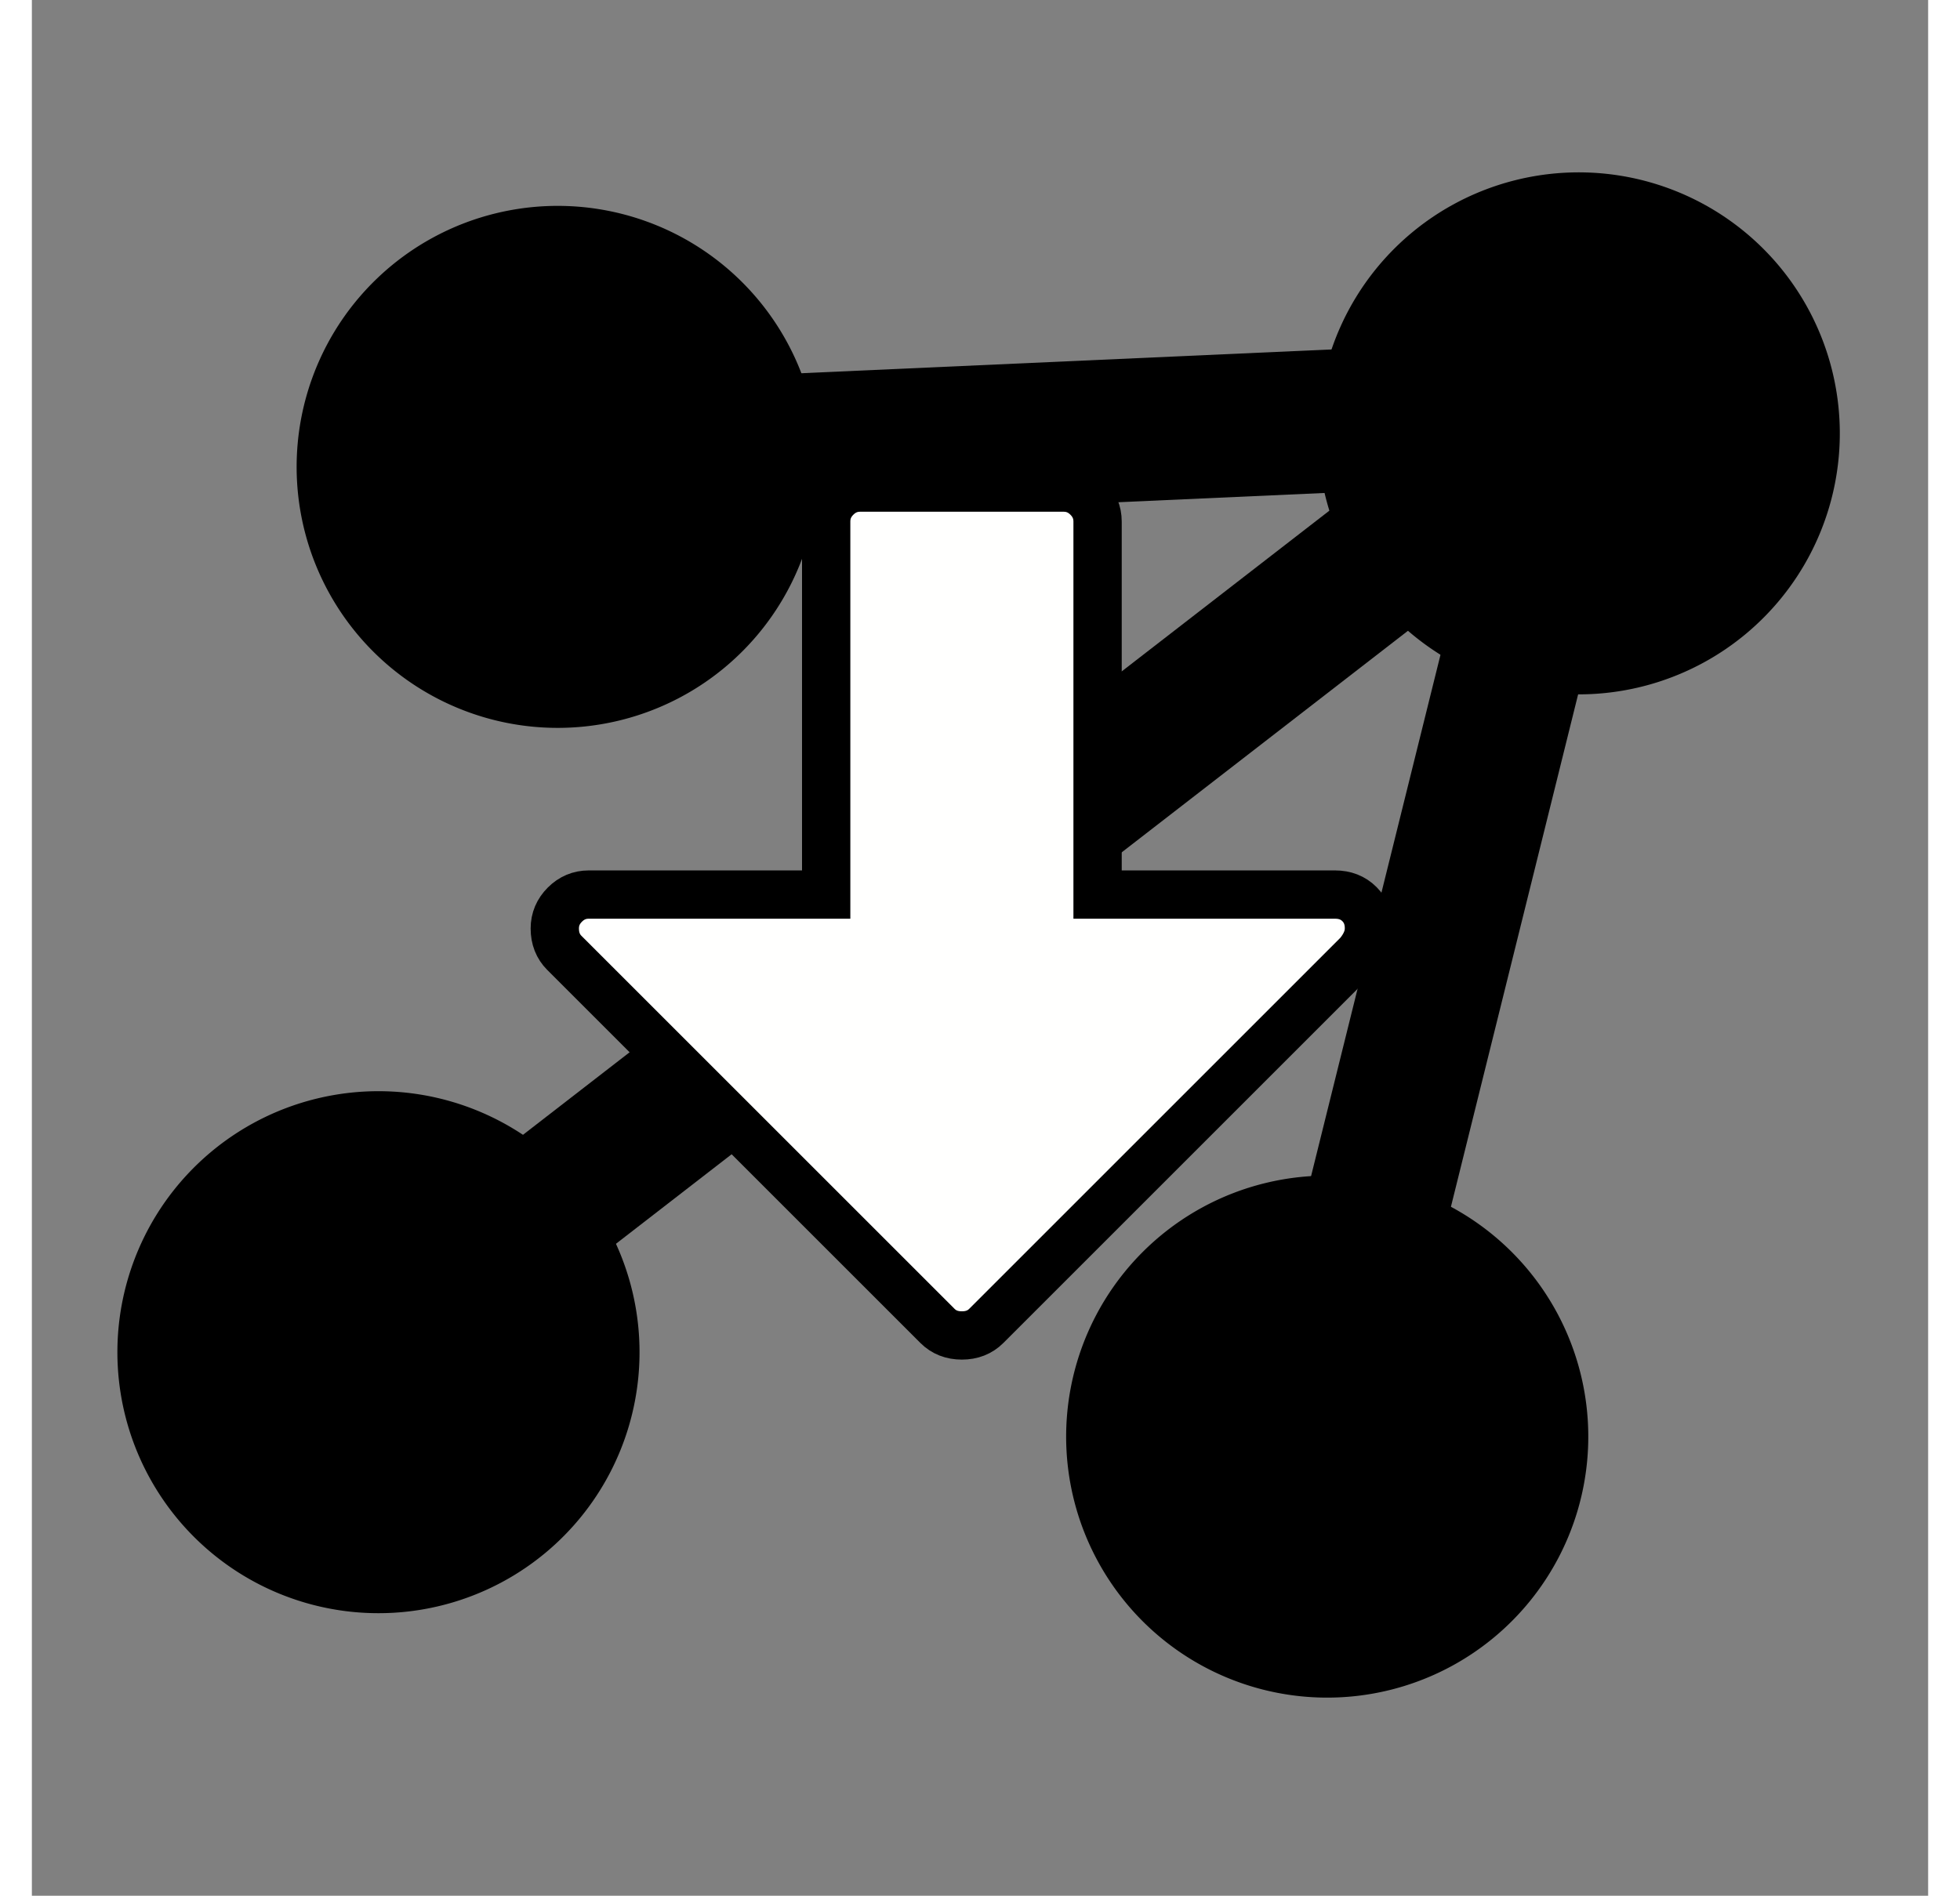 <?xml version="1.0" encoding="UTF-8" standalone="no"?>
<svg
   xmlns:osb="http://www.openswatchbook.org/uri/2009/osb"
   xmlns:dc="http://purl.org/dc/elements/1.1/"
   xmlns:cc="http://creativecommons.org/ns#"
   xmlns:rdf="http://www.w3.org/1999/02/22-rdf-syntax-ns#"
   xmlns:svg="http://www.w3.org/2000/svg"
   xmlns="http://www.w3.org/2000/svg"
   xmlns:xlink="http://www.w3.org/1999/xlink"
   id="svg2"
   height="510"
   width="527.143"
   viewBox="0 0 530 530"
   version="1.0">
  <rect x="0" y="0" width="530" height="530" fill="#808080" stroke="none"/>
  <defs
     id="defs4">
    <linearGradient
       osb:paint="solid"
       id="linearGradient7084">
      <stop
         id="stop7086"
         offset="0"
         style="stop-color:#000000;stop-opacity:1;" />
    </linearGradient>
    <linearGradient
       id="linearGradient4146">
      <stop
         style="stop-color:#5c5c5c;stop-opacity:1"
         offset="0"
         id="stop4148" />
      <stop
         style="stop-color:#b6b6b6;stop-opacity:1"
         offset="1"
         id="stop4150" />
    </linearGradient>
    <linearGradient
       id="linearGradient4105">
      <stop
         id="stop4107"
         offset="0"
         style="stop-color:#205c32;stop-opacity:1" />
      <stop
         id="stop4109"
         offset="1"
         style="stop-color:#3fb662;stop-opacity:1" />
    </linearGradient>
    <linearGradient
       gradientTransform="translate(89.464,-53.924)"
       gradientUnits="userSpaceOnUse"
       xlink:href="#linearGradient4105"
       id="linearGradient10232"
       y2="473.204"
       x2="228.93"
       y1="396.618"
       x1="286.276" />
  </defs>
  <g
     id="layer4">
    <path
       id="path3134"
       style="opacity:1;fill:#000000;fill-opacity:1;fill-rule:evenodd;stroke:#000000;stroke-width:13.843;stroke-miterlimit:4;stroke-dasharray:none;stroke-opacity:1"
       d="M 160.219,396.725 A 66.046,66.046 0 1 1 33.527,359.341 66.046,66.046 0 1 1 160.219,396.725 Z" />
    <use
       style="stroke-width:10;stroke-miterlimit:4;stroke-dasharray:none"
       xlink:href="#path3134"
       height="1052.362"
       width="744.094"
       y="0"
       x="0"
       id="use4123"
       transform="translate(335.474,-256.878)" />
    <use
       style="fill-opacity:1;stroke-width:10;stroke-miterlimit:4;stroke-dasharray:none"
       xlink:href="#path3134"
       height="1052.362"
       width="744.094"
       y="0"
       x="0"
       id="use4129"
       transform="translate(50.096,-247.508)" />
    <use
       style="stroke-width:10;stroke-miterlimit:4;stroke-dasharray:none"
       xlink:href="#path3134"
       height="1052.362"
       width="744.094"
       y="0"
       x="0"
       id="use4131"
       transform="translate(265.174,23.604)" />
    <path
       id="path13165"
       style="fill:none;fill-rule:evenodd;stroke:#000000;stroke-width:40;stroke-linecap:butt;stroke-linejoin:miter;stroke-miterlimit:4;stroke-dasharray:none;stroke-opacity:1"
       d="M 145.324,127.493 431.205,114.663" />
    <path
       id="path13165-4"
       style="fill:none;fill-rule:evenodd;stroke:#000000;stroke-width:40;stroke-linecap:butt;stroke-linejoin:miter;stroke-miterlimit:4;stroke-dasharray:none;stroke-opacity:1"
       d="M 95.963,374.528 431.522,114.738" />
    <path
       id="path13165-7"
       style="fill:none;fill-rule:evenodd;stroke:#000000;stroke-width:40;stroke-linecap:butt;stroke-linejoin:miter;stroke-miterlimit:4;stroke-dasharray:none;stroke-opacity:1"
       d="M 430.693,117.055 360.934,398.152" />
  </g>
  <g
     style="display:none"
     id="layer1">
    <path
       id="path7090"
       d="m 289.166,379.568 c -23.538,-1.885 -47.915,2.471 -71.301,-2.582 -12.85,-6.072 -16.321,-22.359 -14.076,-35.26 -0.405,-29.695 0.809,-59.47 -0.533,-89.096 -23.699,-0.64 -48.043,2.962 -71.287,-2.793 -15.738,-8.383 -16.309,-33.934 -1.135,-43.213 39.514,-38.563 77.065,-79.295 118.08,-116.306 13.368,-6.747 29.4,1.656 37.029,13.225 37.212,38.216 76.703,74.279 112.186,114.135 8.64,16.051 -7.091,38.551 -25.229,35.166 -18.973,0 -37.947,0 -56.92,0 -0.498,36.806 1.714,73.742 -1.4,110.457 -3.673,10.274 -14.771,16.608 -25.414,16.268 z"
       style="display:inline;fill:#fffffe;fill-opacity:1;stroke:#ffffff;stroke-width:10;stroke-miterlimit:4;stroke-dasharray:none;stroke-opacity:1" />
  </g>
  <g
     style="display:none"
     id="layer3">
    <path
       d="m 373.715,269.583 c -1e-5,2.765 -0.889,5.037 -2.667,6.815 -1.778,1.778 -4.049,2.667 -6.815,2.667 l -66.371,-1e-5 2e-5,104.297 c 10e-6,2.568 -0.938,4.79 -2.815,6.667 -1.877,1.877 -4.099,2.815 -6.667,2.815 l -56.889,0 c -2.568,0 -4.79,-0.938 -6.667,-2.815 -1.877,-1.877 -2.815,-4.099 -2.815,-6.667 l -1e-5,-104.297 -66.371,0 c -2.568,0 -4.79,-0.938 -6.667,-2.815 -1.877,-1.877 -2.815,-4.099 -2.815,-6.667 0,-2.765 0.889,-5.037 2.667,-6.815 L 253.122,158.471 c 1.778,-1.778 4.049,-2.667 6.815,-2.667 2.765,-10e-6 5.037,0.889 6.815,2.667 l 104,104 c 1.975,2.37 2.963,4.741 2.963,7.111 z"
       id="path6"
       style="fill:#fffffe;fill-opacity:1;stroke:#000000;stroke-width:13.5;stroke-miterlimit:4;stroke-dasharray:none;stroke-opacity:1" />
  </g>
  <g
     id="layer2">
    <path
       d="m 373.715,259.576 c -1e-5,-2.765 -0.889,-5.037 -2.667,-6.815 -1.778,-1.778 -4.049,-2.667 -6.815,-2.667 l -66.371,1e-5 2e-5,-104.297 c 10e-6,-2.568 -0.938,-4.79 -2.815,-6.667 -1.877,-1.877 -4.099,-2.815 -6.667,-2.815 l -56.889,0 c -2.568,0 -4.79,0.938 -6.667,2.815 -1.877,1.877 -2.815,4.099 -2.815,6.667 l -1e-5,104.297 -66.371,0 c -2.568,0 -4.79,0.938 -6.667,2.815 -1.877,1.877 -2.815,4.099 -2.815,6.667 0,2.765 0.889,5.037 2.667,6.815 l 104.297,104.297 c 1.778,1.778 4.049,2.667 6.815,2.667 2.765,10e-6 5.037,-0.889 6.815,-2.667 l 104,-104 c 1.975,-2.37 2.963,-4.741 2.963,-7.111 z"
       id="path6-9"
       style="display:inline;fill:#fffffe;fill-opacity:1;stroke:#000000;stroke-width:13.5;stroke-miterlimit:4;stroke-dasharray:none;stroke-opacity:1" />
  </g>
</svg>
